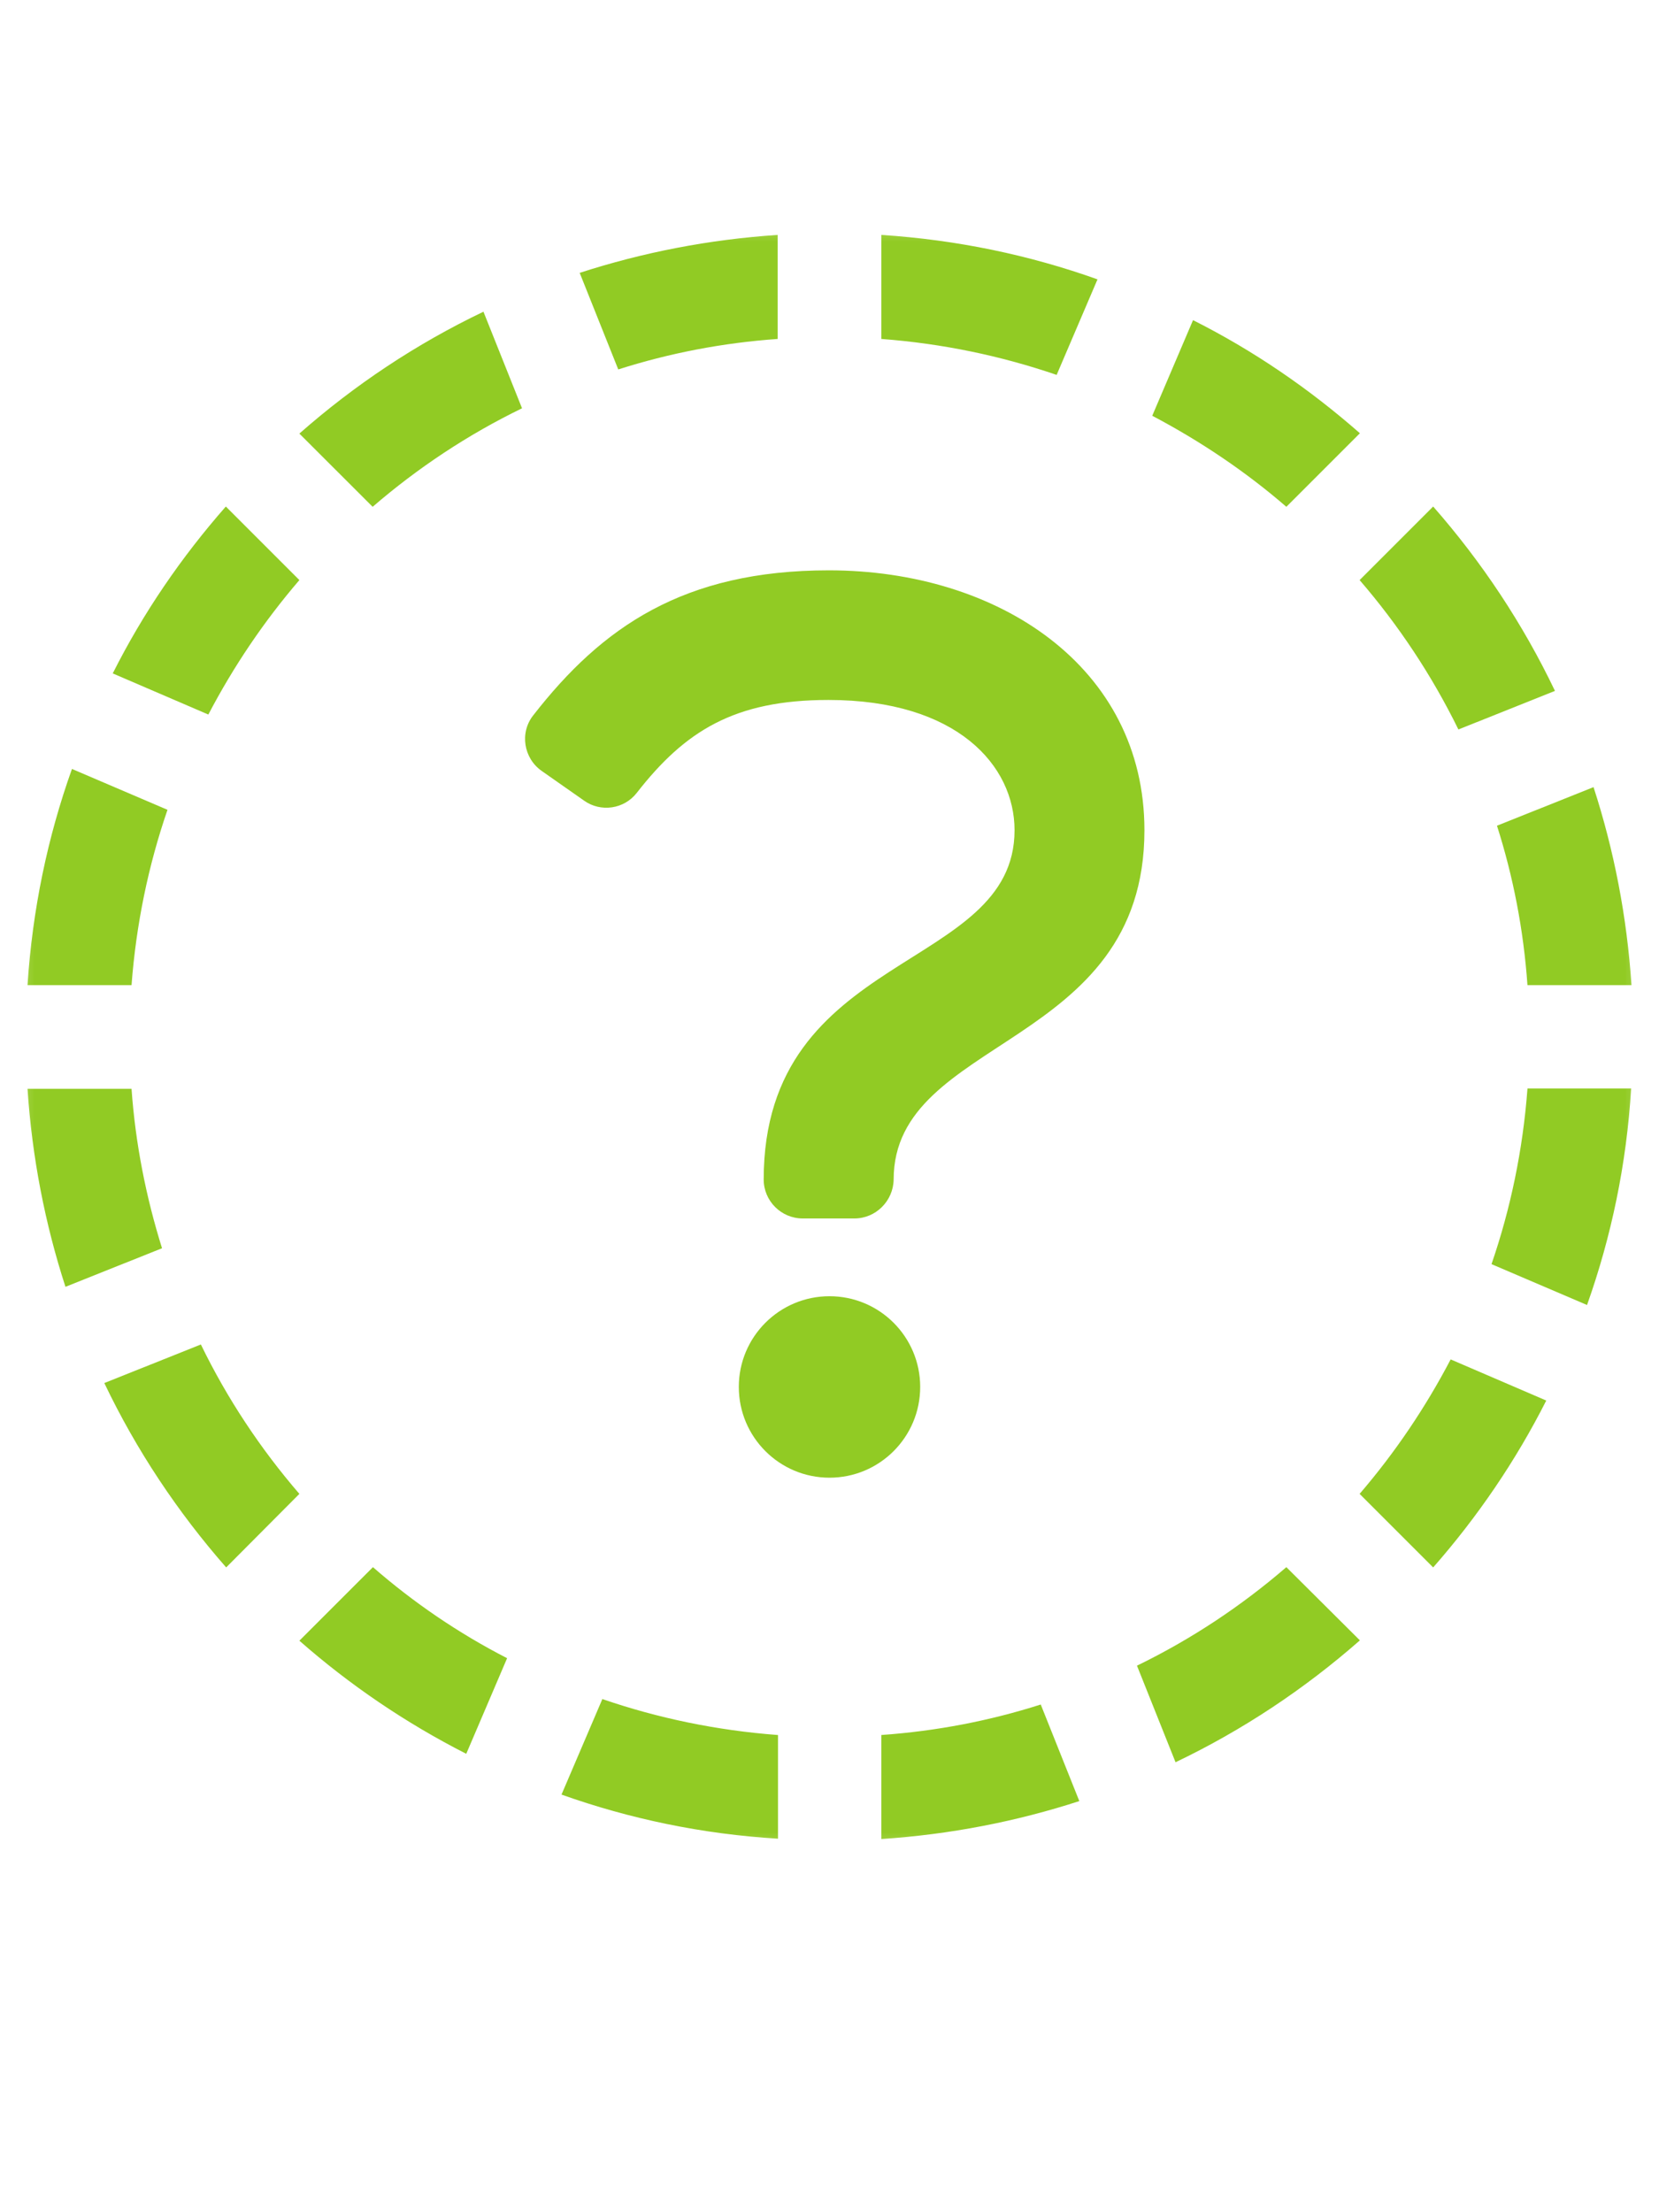 <svg width="24" height="32" viewBox="0 0 24 32" fill="none" xmlns="http://www.w3.org/2000/svg">
<g clip-path="url(#clip0_154_2919)">
<mask id="mask0_154_2919" style="mask-type:luminance" maskUnits="userSpaceOnUse" x="0" y="3" width="24" height="24">
<path d="M0 3H24V27H0V3Z" fill="white"/>
</mask>
<g mask="url(#mask0_154_2919)">
<path d="M7.336 23.986L6.745 25.369C5.869 24.923 5.062 24.375 4.331 23.733L5.395 22.669C5.981 23.18 6.633 23.625 7.336 23.986ZM1.903 15.75H0.398C0.464 16.744 0.652 17.705 0.947 18.614L2.344 18.056C2.114 17.32 1.959 16.547 1.903 15.75ZM1.903 14.25C1.969 13.369 2.147 12.516 2.423 11.714L1.041 11.123C0.689 12.108 0.469 13.158 0.398 14.25H1.903ZM3.014 10.336C3.38 9.637 3.82 8.986 4.331 8.391L3.267 7.327C2.625 8.058 2.072 8.864 1.631 9.741L3.014 10.336ZM18.609 22.669C17.958 23.231 17.231 23.714 16.448 24.094L17.006 25.491C17.977 25.027 18.872 24.431 19.673 23.728L18.609 22.669ZM5.391 7.331C6.042 6.769 6.769 6.286 7.552 5.906L6.994 4.509C6.023 4.973 5.128 5.569 4.331 6.272L5.391 7.331ZM20.986 19.664C20.62 20.363 20.18 21.014 19.669 21.609L20.733 22.673C21.375 21.942 21.928 21.131 22.369 20.259L20.986 19.664ZM22.097 15.75C22.031 16.631 21.853 17.484 21.577 18.286L22.959 18.877C23.311 17.887 23.531 16.837 23.597 15.745H22.097V15.75ZM15.056 24.656C14.32 24.891 13.547 25.041 12.75 25.097V26.602C13.744 26.536 14.705 26.348 15.614 26.053L15.056 24.656ZM11.25 25.097C10.369 25.031 9.516 24.853 8.714 24.577L8.123 25.959C9.113 26.311 10.162 26.531 11.255 26.597V25.097H11.25ZM21.656 11.944C21.891 12.68 22.041 13.453 22.097 14.25H23.602C23.536 13.256 23.348 12.295 23.053 11.386L21.656 11.944ZM4.331 21.609C3.769 20.958 3.286 20.231 2.906 19.448L1.509 20.006C1.973 20.977 2.569 21.872 3.272 22.673L4.331 21.609ZM12.75 4.903C13.631 4.969 14.48 5.147 15.286 5.423L15.877 4.041C14.892 3.689 13.842 3.469 12.75 3.398V4.903ZM8.944 5.344C9.68 5.109 10.453 4.959 11.25 4.903V3.398C10.256 3.464 9.295 3.652 8.386 3.947L8.944 5.344ZM20.733 7.327L19.669 8.391C20.231 9.042 20.714 9.769 21.098 10.552L22.495 9.994C22.031 9.023 21.436 8.128 20.733 7.327ZM18.609 7.331L19.673 6.267C18.942 5.625 18.136 5.072 17.259 4.631L16.669 6.014C17.363 6.38 18.019 6.82 18.609 7.331Z" fill="#91CB24"/>
<path d="M12 21.375C12.725 21.375 13.312 20.787 13.312 20.062C13.312 19.338 12.725 18.75 12 18.75C11.275 18.75 10.688 19.338 10.688 20.062C10.688 20.787 11.275 21.375 12 21.375Z" fill="#91CB24"/>
<path d="M12.361 17.625H11.611C11.302 17.625 11.048 17.372 11.048 17.062C11.048 13.734 14.677 14.067 14.677 12.009C14.677 11.072 13.842 10.125 11.986 10.125C10.622 10.125 9.909 10.575 9.211 11.47C9.028 11.705 8.691 11.752 8.452 11.583L7.837 11.152C7.575 10.969 7.514 10.598 7.716 10.345C8.709 9.07 9.891 8.25 11.991 8.25C14.442 8.25 16.556 9.647 16.556 12.009C16.556 15.178 12.928 14.986 12.928 17.062C12.923 17.372 12.67 17.625 12.361 17.625Z" fill="#91CB24"/>
</g>
</g>
<defs>
<clipPath id="clip0_154_2919">
<rect width="24" height="32" fill="white"/>
</clipPath>
</defs>
</svg>
